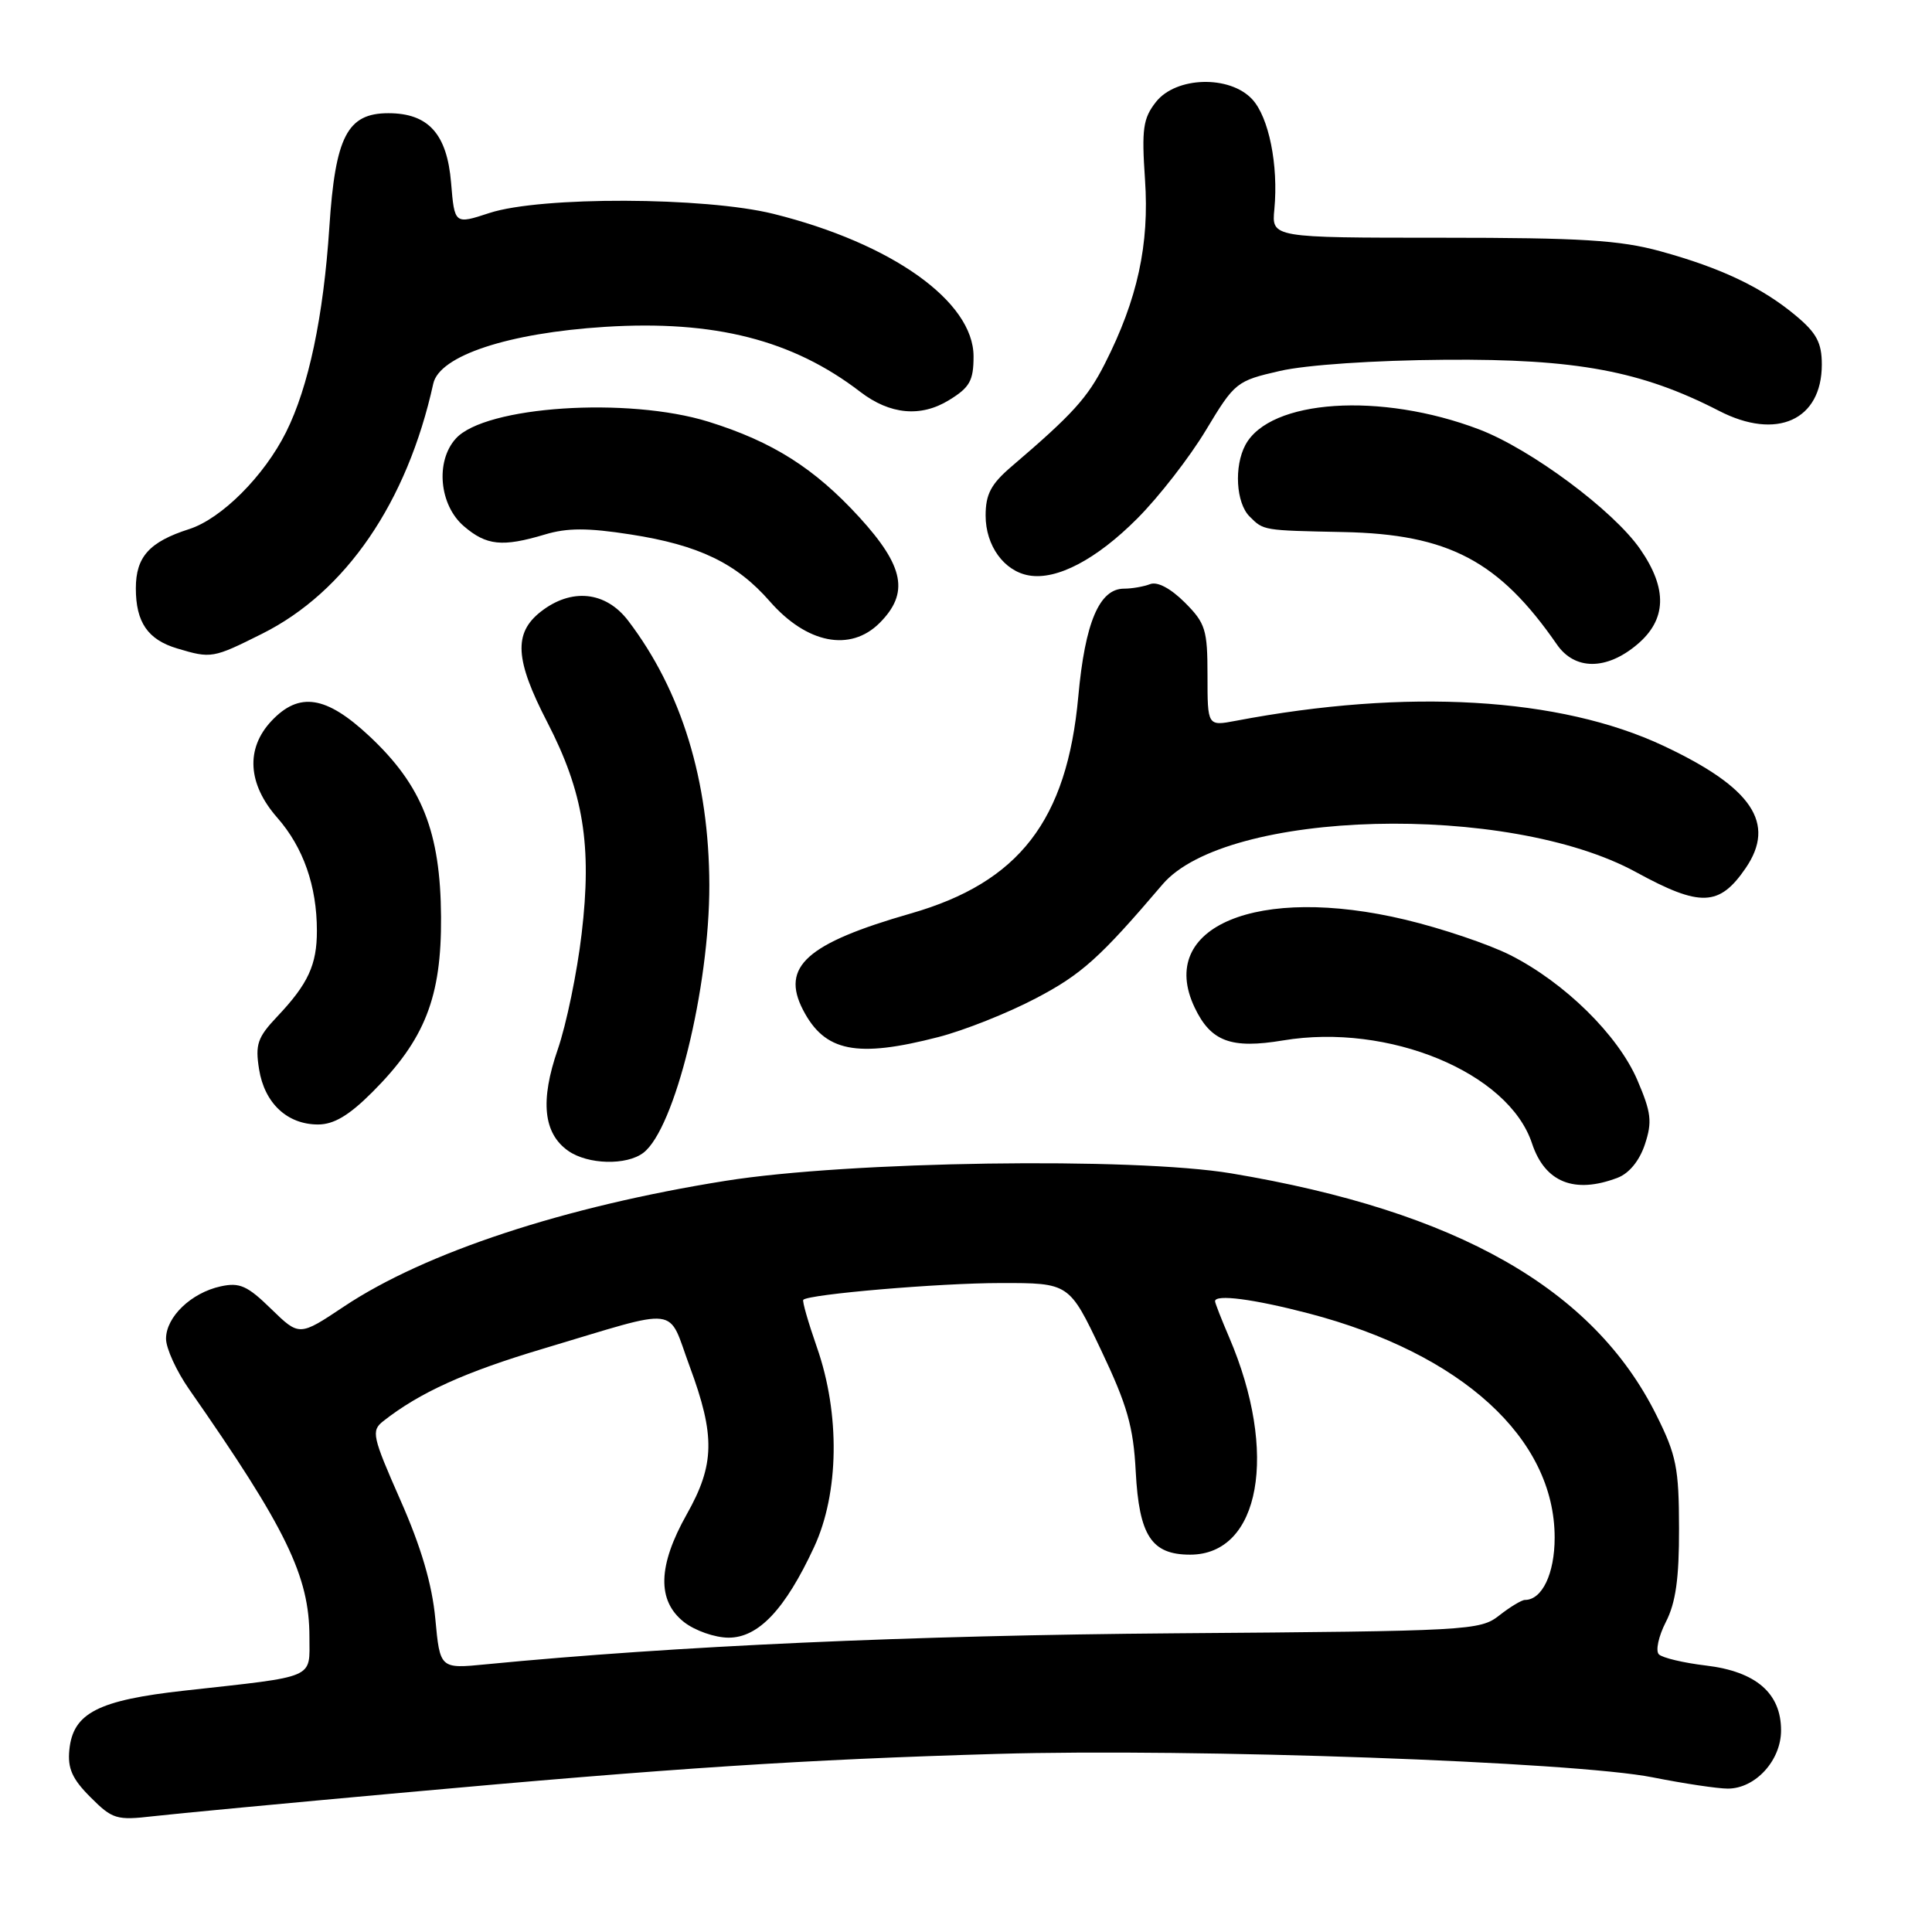 <?xml version="1.0" encoding="UTF-8" standalone="no"?>
<!DOCTYPE svg PUBLIC "-//W3C//DTD SVG 1.1//EN" "http://www.w3.org/Graphics/SVG/1.1/DTD/svg11.dtd" >
<svg xmlns="http://www.w3.org/2000/svg" xmlns:xlink="http://www.w3.org/1999/xlink" version="1.1" viewBox="0 0 256 256">
 <g >
 <path fill="currentColor"
d=" M 53.00 237.57 C 89.44 234.26 106.49 233.15 132.15 232.40 C 158.23 231.64 208.60 233.44 219.00 235.51 C 223.12 236.33 227.60 237.00 228.94 237.00 C 232.59 237.00 236.00 233.28 236.00 229.28 C 236.00 224.35 232.67 221.48 226.04 220.69 C 223.08 220.34 220.27 219.67 219.81 219.21 C 219.35 218.75 219.76 216.82 220.73 214.93 C 222.04 212.39 222.50 209.16 222.48 202.50 C 222.47 194.53 222.13 192.81 219.48 187.51 C 211.15 170.76 193.06 160.48 163.16 155.48 C 150.17 153.31 112.45 153.86 96.12 156.47 C 74.79 159.87 56.32 165.96 45.58 173.12 C 39.66 177.07 39.66 177.07 35.93 173.44 C 32.78 170.36 31.75 169.90 29.24 170.45 C 25.34 171.30 22.00 174.50 22.00 177.39 C 22.00 178.66 23.38 181.68 25.07 184.10 C 37.94 202.55 41.00 208.85 41.00 216.90 C 41.00 222.53 42.08 222.06 24.50 224.01 C 12.99 225.28 9.67 226.98 9.19 231.86 C 8.94 234.31 9.57 235.73 11.99 238.14 C 14.90 241.06 15.45 241.22 20.30 240.66 C 23.16 240.33 37.88 238.94 53.00 237.57 Z  M 214.34 156.06 C 215.87 155.48 217.24 153.80 217.96 151.63 C 218.95 148.63 218.80 147.42 216.95 143.10 C 214.38 137.14 207.35 130.22 200.13 126.56 C 197.30 125.13 191.05 123.02 186.24 121.87 C 166.63 117.18 153.19 122.78 158.30 133.51 C 160.45 138.02 163.13 139.01 170.02 137.86 C 183.99 135.53 199.90 142.11 203.00 151.51 C 204.71 156.67 208.62 158.24 214.34 156.06 Z  M 85.25 152.75 C 89.41 149.57 94.01 130.91 93.99 117.29 C 93.96 103.44 90.31 91.53 83.24 82.25 C 80.26 78.34 75.70 77.87 71.63 81.07 C 68.03 83.91 68.24 87.43 72.52 95.70 C 77.31 104.98 78.46 112.01 77.07 123.73 C 76.47 128.87 75.04 135.76 73.91 139.04 C 71.55 145.86 71.99 150.18 75.30 152.50 C 77.91 154.32 83.02 154.45 85.25 152.75 Z  M 49.33 144.72 C 56.31 137.74 58.51 132.14 58.44 121.50 C 58.37 110.24 55.93 104.08 48.94 97.54 C 43.21 92.18 39.64 91.63 35.97 95.53 C 32.53 99.19 32.81 103.88 36.75 108.36 C 40.19 112.28 41.99 117.41 41.99 123.32 C 42.00 127.83 40.83 130.37 36.74 134.69 C 34.12 137.46 33.80 138.39 34.33 141.69 C 35.05 146.18 38.06 149.00 42.14 149.00 C 44.24 149.00 46.25 147.80 49.33 144.72 Z  M 124.36 137.41 C 127.74 136.54 133.53 134.24 137.22 132.30 C 143.31 129.12 145.76 126.91 154.04 117.19 C 162.50 107.26 199.82 106.29 216.78 115.56 C 225.31 120.22 227.82 120.13 231.31 115.03 C 235.37 109.09 232.18 104.35 220.41 98.82 C 206.70 92.38 186.42 91.20 163.75 95.51 C 160.00 96.22 160.00 96.22 160.00 89.53 C 160.00 83.43 159.74 82.58 156.98 79.82 C 155.11 77.96 153.36 77.03 152.40 77.40 C 151.54 77.73 149.98 78.00 148.94 78.00 C 145.67 78.00 143.77 82.48 142.88 92.29 C 141.38 108.72 135.04 116.92 120.68 121.04 C 106.89 125.00 103.44 128.08 106.40 133.81 C 109.28 139.37 113.49 140.22 124.36 137.41 Z  M 216.92 85.41 C 220.85 82.11 220.98 78.02 217.33 72.76 C 213.79 67.64 202.84 59.51 196.00 56.90 C 182.95 51.93 168.26 52.91 165.02 58.96 C 163.50 61.80 163.78 66.64 165.57 68.43 C 167.45 70.31 167.30 70.28 178.00 70.50 C 191.93 70.78 198.63 74.31 206.30 85.40 C 208.66 88.82 212.86 88.83 216.92 85.41 Z  M 34.74 83.97 C 45.82 78.43 53.94 66.57 57.41 50.84 C 58.22 47.13 67.34 44.12 80.17 43.31 C 94.67 42.40 105.04 45.04 114.00 51.93 C 117.93 54.94 122.01 55.32 125.75 53.02 C 128.50 51.34 129.00 50.44 129.00 47.22 C 129.00 39.95 118.17 32.24 102.50 28.34 C 93.40 26.08 71.63 26.01 64.86 28.22 C 60.23 29.74 60.23 29.74 59.77 24.20 C 59.23 17.74 56.76 15.00 51.46 15.00 C 46.02 15.00 44.43 18.08 43.64 30.10 C 42.86 41.97 40.89 51.30 37.90 57.27 C 35.00 63.08 29.34 68.74 25.06 70.11 C 19.78 71.80 18.00 73.79 18.00 77.96 C 18.00 82.46 19.59 84.77 23.50 85.93 C 27.99 87.27 28.21 87.24 34.74 83.97 Z  M 116.55 82.55 C 120.50 78.59 119.82 75.06 113.87 68.54 C 107.92 62.04 102.38 58.53 93.88 55.88 C 83.19 52.56 64.29 53.81 60.40 58.11 C 57.67 61.12 58.20 66.92 61.46 69.72 C 64.45 72.29 66.56 72.51 72.18 70.83 C 75.16 69.93 77.87 69.93 83.57 70.82 C 92.59 72.22 97.59 74.63 102.01 79.69 C 106.90 85.28 112.67 86.42 116.55 82.55 Z  M 150.69 68.71 C 153.55 65.85 157.64 60.58 159.79 57.00 C 163.61 50.65 163.84 50.47 169.60 49.15 C 173.08 48.35 182.06 47.74 191.50 47.67 C 208.89 47.54 217.50 49.15 227.78 54.44 C 235.41 58.38 241.40 55.68 241.40 48.30 C 241.40 45.42 240.71 44.12 237.95 41.82 C 233.47 38.08 228.05 35.50 220.00 33.29 C 214.65 31.82 209.52 31.50 191.00 31.50 C 168.49 31.50 168.49 31.50 168.86 27.72 C 169.41 21.88 168.13 15.52 165.92 13.15 C 162.93 9.93 155.82 10.14 153.17 13.51 C 151.46 15.69 151.26 17.07 151.72 23.81 C 152.31 32.39 150.73 39.66 146.40 48.19 C 144.11 52.71 142.14 54.89 134.05 61.80 C 131.31 64.14 130.60 65.48 130.60 68.32 C 130.60 72.31 133.05 75.69 136.35 76.25 C 140.05 76.89 145.30 74.12 150.69 68.71 Z  M 57.68 214.48 C 57.25 209.92 55.81 205.00 53.05 198.76 C 49.32 190.30 49.17 189.59 50.77 188.32 C 55.60 184.52 61.57 181.81 72.00 178.70 C 90.49 173.18 88.37 172.92 91.39 181.07 C 94.79 190.25 94.71 194.07 91.00 200.65 C 87.16 207.47 87.04 212.10 90.63 214.93 C 92.08 216.07 94.74 217.00 96.55 217.00 C 100.50 217.00 104.04 213.25 107.87 205.00 C 111.19 197.86 111.34 187.35 108.24 178.51 C 107.09 175.21 106.28 172.39 106.44 172.23 C 107.18 171.49 124.48 170.01 132.58 170.01 C 141.67 170.00 141.67 170.00 145.89 178.88 C 149.37 186.20 150.18 189.04 150.49 194.99 C 150.94 203.50 152.58 206.00 157.70 206.00 C 167.00 206.00 169.42 192.49 162.87 177.20 C 161.84 174.80 161.00 172.65 161.00 172.42 C 161.00 171.46 166.12 172.13 173.43 174.04 C 193.69 179.35 206.00 190.58 206.00 203.74 C 206.00 208.52 204.34 212.00 202.06 212.00 C 201.63 212.00 200.09 212.93 198.65 214.06 C 196.12 216.05 194.67 216.13 155.77 216.42 C 120.70 216.69 89.39 218.10 64.40 220.53 C 58.30 221.13 58.30 221.13 57.68 214.48 Z "/>
</g>
</svg>